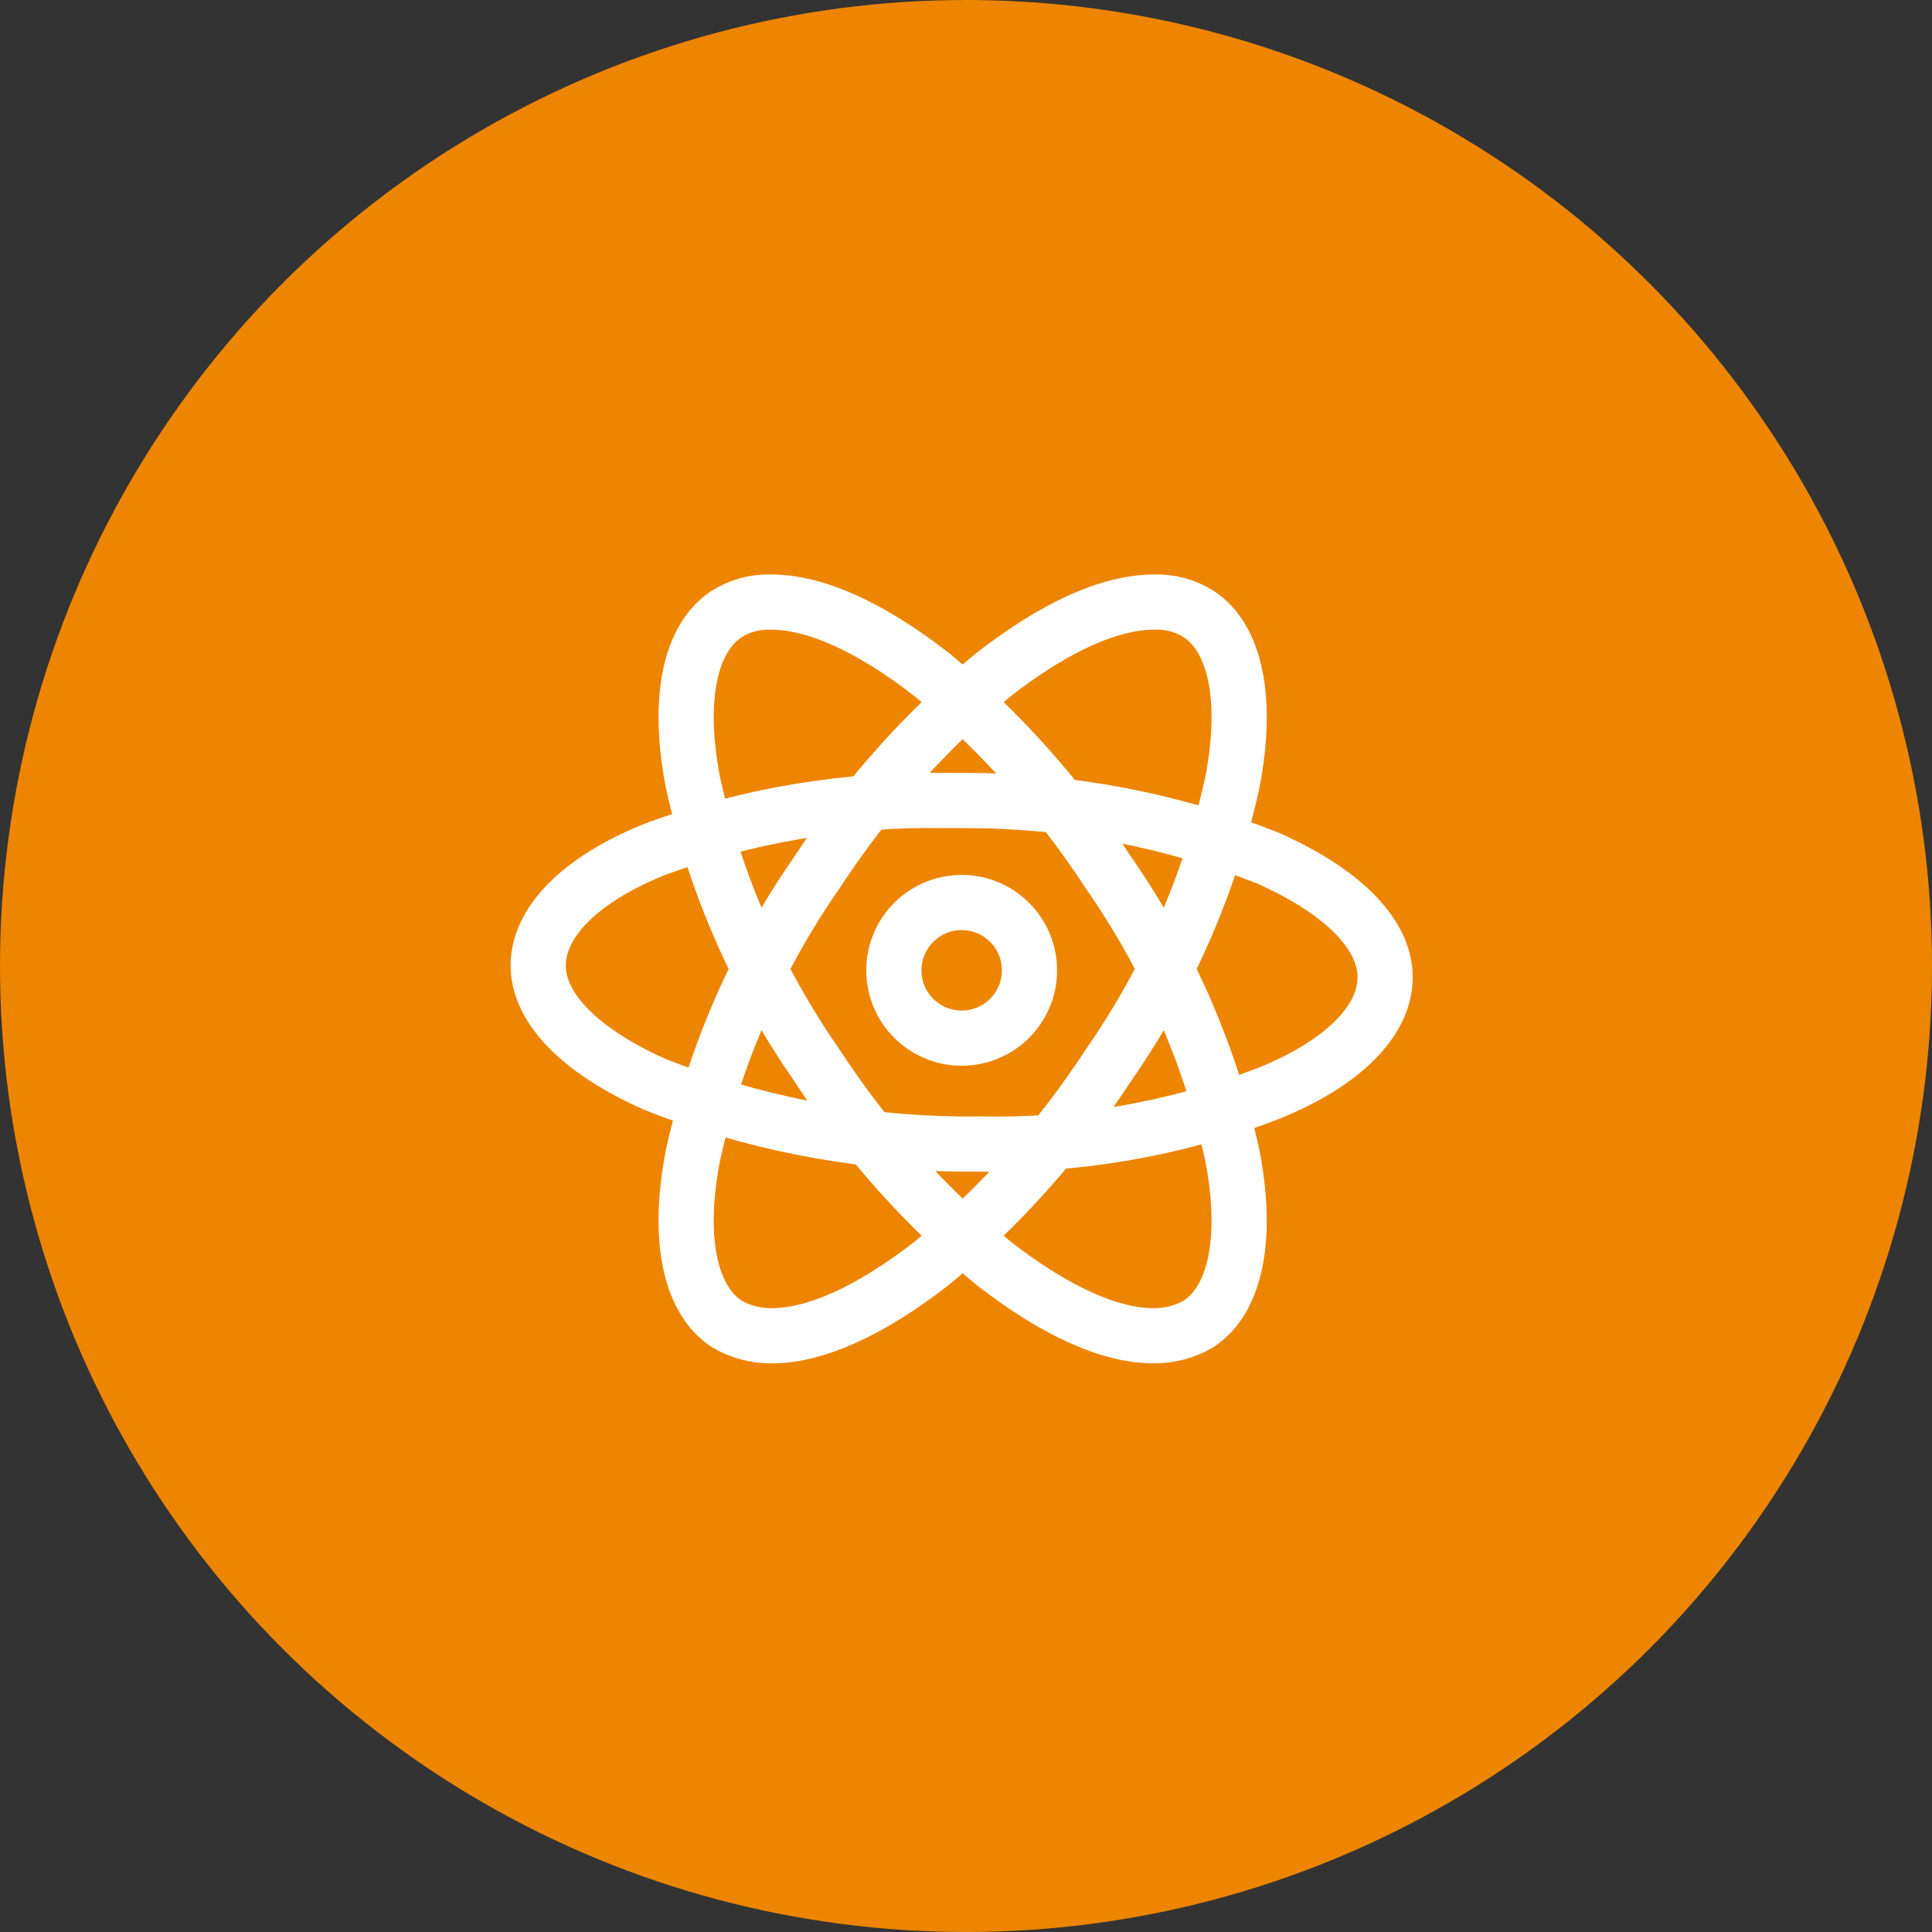 <?xml version="1.0" encoding="UTF-8"?>
<svg width="140px" height="140px" viewBox="0 0 140 140" version="1.1" xmlns="http://www.w3.org/2000/svg" xmlns:xlink="http://www.w3.org/1999/xlink">
    <rect x="0" y="0" width="140" height="140" fill="#333333" stroke="none"/>
    <!-- Generator: Sketch 54.1 (76490) - https://sketchapp.com -->
    <title>business</title>
    <desc>Created with Sketch.</desc>
    <g id="页面1" stroke="none" stroke-width="1" fill="none" fill-rule="evenodd">
        <g id="首页-1920-首页1" transform="translate(-890, -1350)">
            <g id="编组-9" transform="translate(0, 980)">
                <g id="公司业务" transform="translate(780, 270)">
                    <g id="business" transform="translate(110, 100)">
                        <circle id="椭圆形" fill="#ED8500" cx="70" cy="70" r="70"></circle>
                        <g id="技术-(1)" transform="translate(37, 41.4)" stroke="#FFFFFF" stroke-width="4">
                            <path d="M33.873,41.501 L33.916,41.501 C41.085,41.655 48.214,40.412 54.873,37.853 C60.337,35.661 63.268,32.608 63.37,29.578 C63.471,26.501 60.586,23.325 54.881,20.783 C47.907,18.018 40.464,16.601 32.951,16.61 L31.465,16.609 C24.297,16.48 17.169,17.68 10.501,20.126 C5.038,22.318 2.106,25.371 2.004,28.401 C1.903,31.477 4.788,34.654 10.49,37.195 C17.482,39.949 24.924,41.409 32.423,41.501 L33.873,41.501 Z" id="路径" fill-rule="nonzero"></path>
                            <path d="M46.585,55.394 L46.603,55.394 C47.771,55.405 48.919,55.092 49.857,54.53 C52.476,52.819 53.482,48.466 52.305,42.344 C50.688,35.003 47.647,28.05 43.321,21.831 C39.789,16.423 35.463,11.577 30.536,7.497 C26.03,3.996 22.07,2.229 18.864,2.228 C17.723,2.191 16.597,2.497 15.656,3.093 C13.038,4.804 12.031,9.157 13.208,15.279 C14.825,22.62 17.867,29.573 22.192,35.792 C25.724,41.2 30.05,46.045 34.977,50.126 C39.483,53.627 43.443,55.394 46.585,55.394 Z" id="路径" fill-rule="nonzero"></path>
                            <path d="M46.585,55.394 L46.603,55.394 C47.771,55.405 48.919,55.092 49.857,54.53 C52.476,52.819 53.482,48.466 52.305,42.344 C50.688,35.003 47.647,28.05 43.321,21.831 C39.789,16.423 35.463,11.577 30.536,7.497 C26.03,3.996 22.07,2.229 18.864,2.228 C17.723,2.191 16.597,2.497 15.656,3.093 C13.038,4.804 12.031,9.157 13.208,15.279 C14.825,22.62 17.867,29.573 22.192,35.792 C25.724,41.2 30.05,46.045 34.977,50.126 C39.483,53.627 43.443,55.394 46.585,55.394 Z" id="路径" fill-rule="nonzero" transform="translate(32.757, 28.81) scale(-1, 1) translate(-32.757, -28.81) "></path>
                            <circle id="椭圆形" cx="32.686" cy="28.914" r="4.914"></circle>
                        </g>
                    </g>
                </g>
            </g>
        </g>
    </g>
</svg>